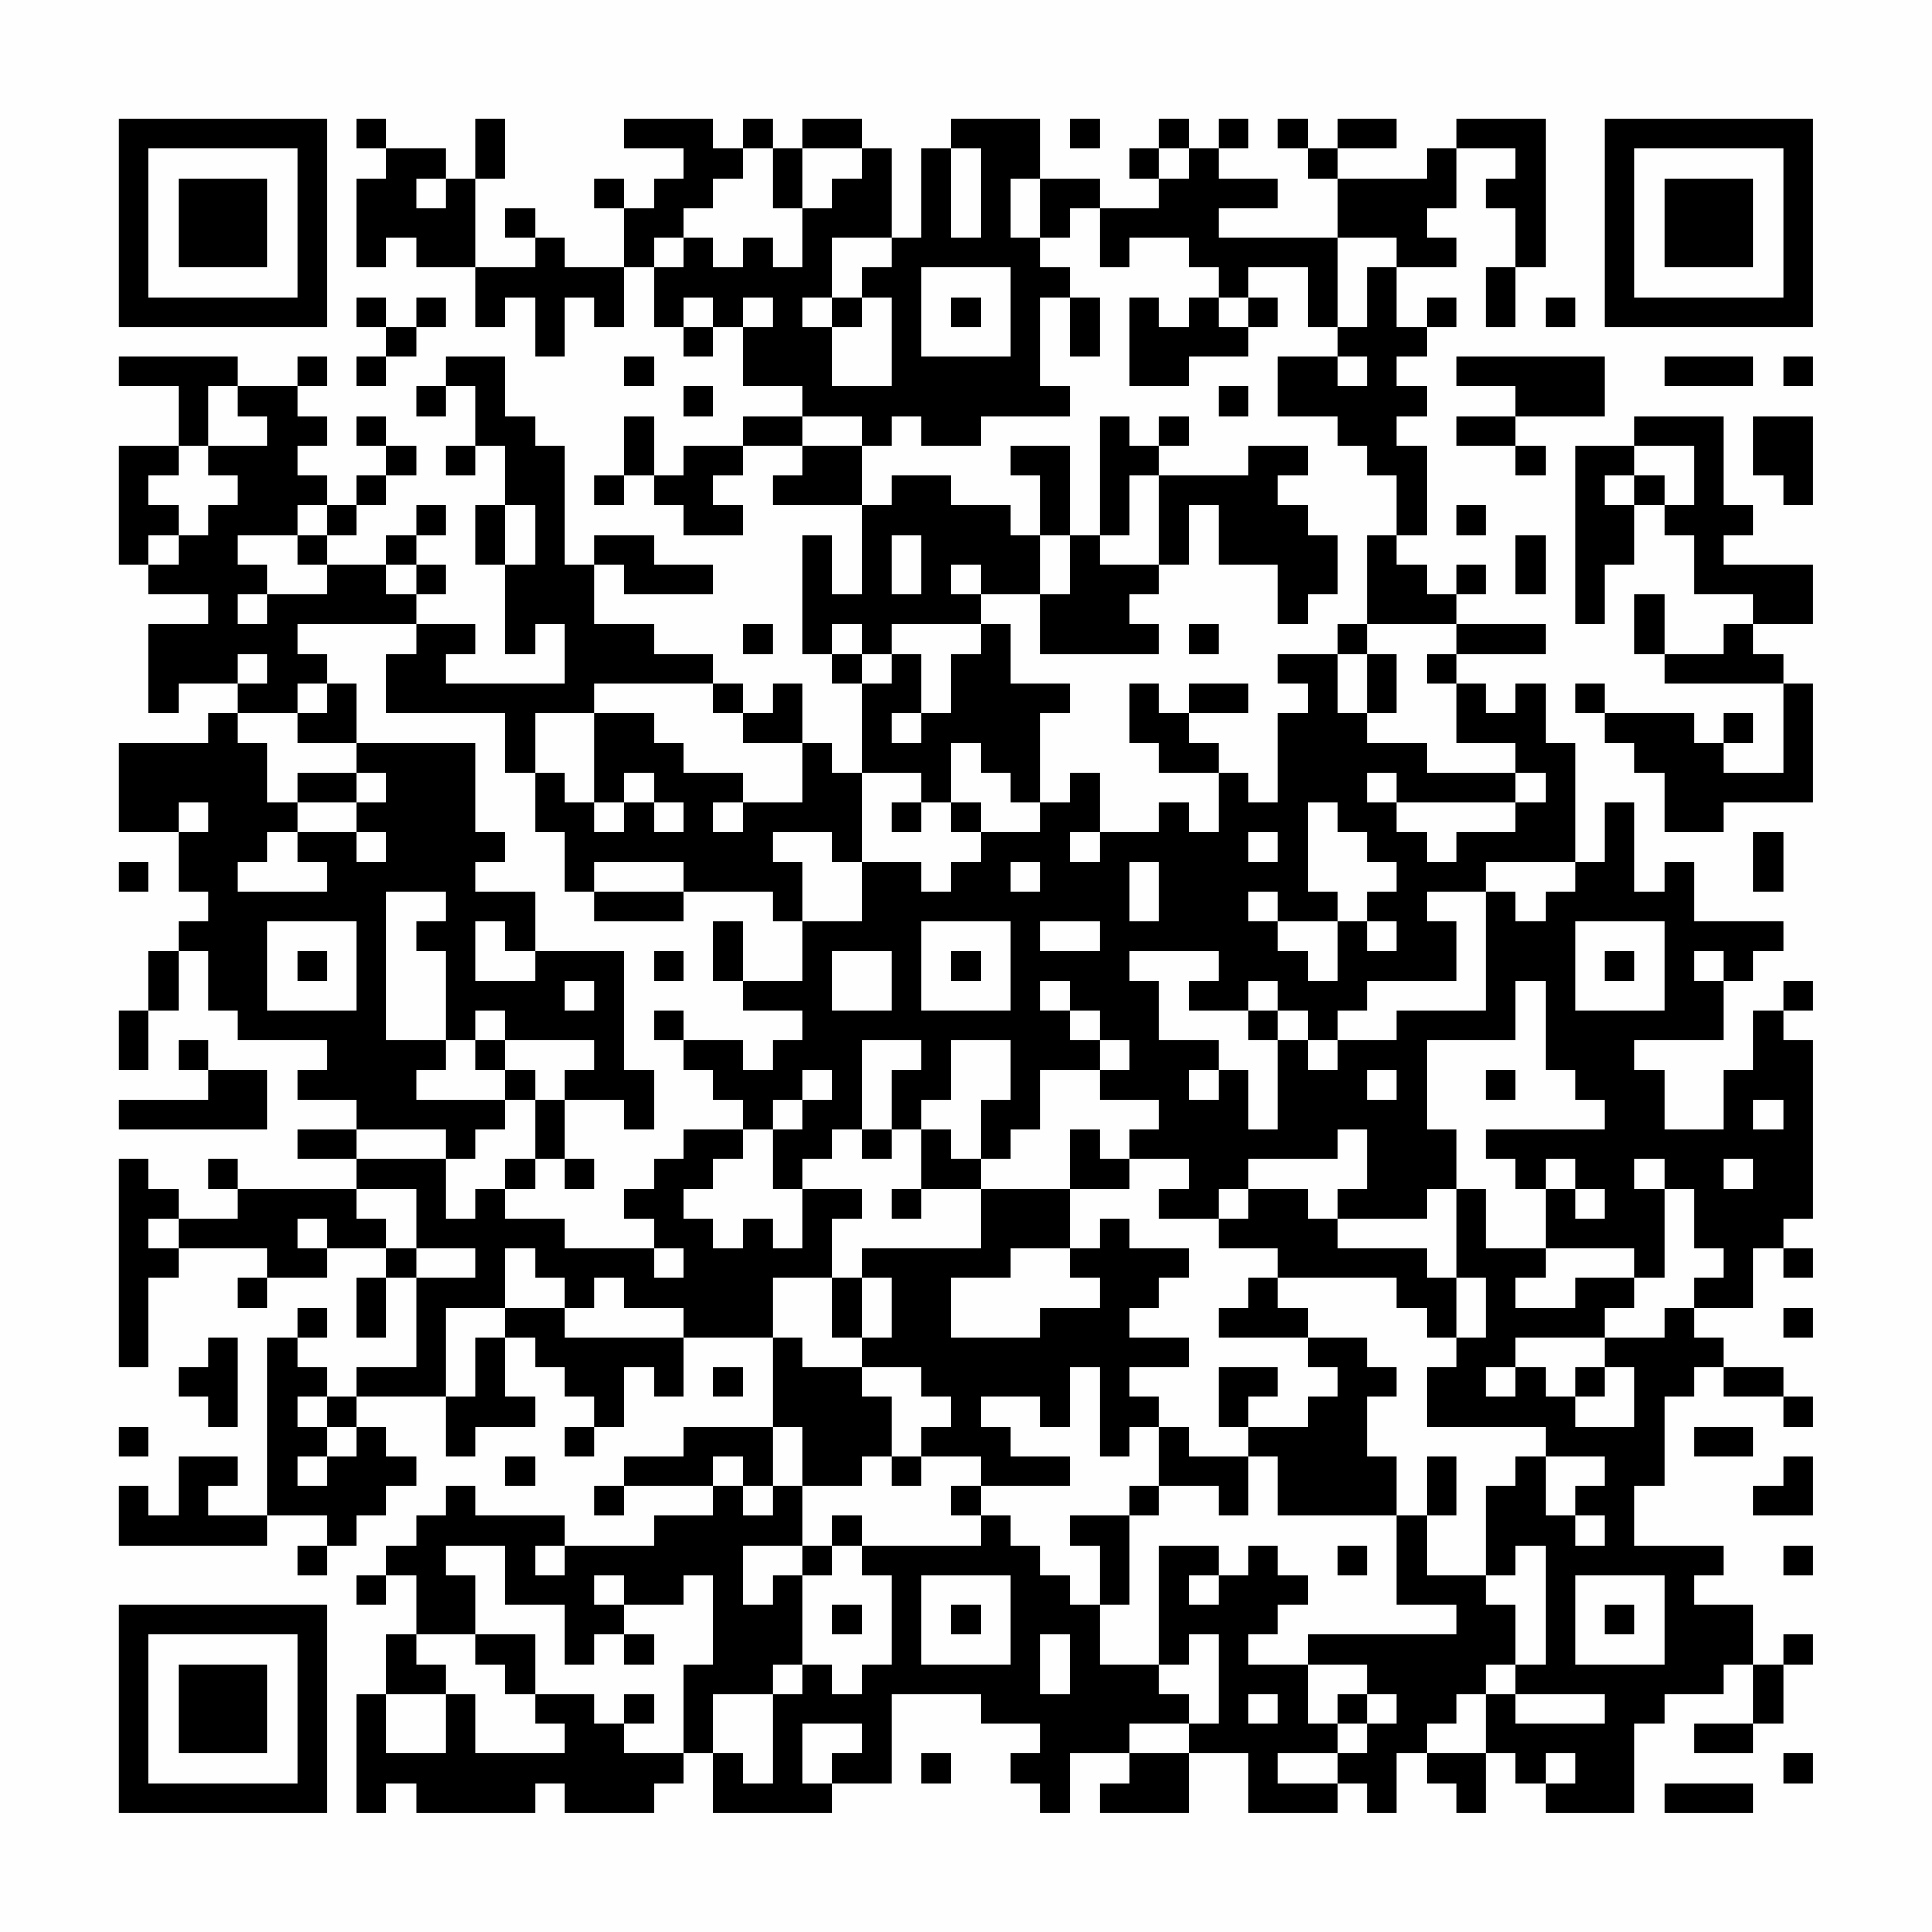 <?xml version="1.0" encoding="UTF-8"?>
<svg xmlns="http://www.w3.org/2000/svg" version="1.1" width="300" height="300" viewBox="0 0 300 300"><rect x="0" y="0" width="300" height="300" fill="#fefefe"/><g transform="scale(4.615)"><g transform="translate(4,4)"><path fill-rule="evenodd" d="M8 0L8 1L9 1L9 2L8 2L8 5L9 5L9 4L10 4L10 5L12 5L12 7L13 7L13 6L14 6L14 8L15 8L15 6L16 6L16 7L17 7L17 5L18 5L18 7L19 7L19 8L20 8L20 7L21 7L21 9L23 9L23 10L21 10L21 11L19 11L19 12L18 12L18 10L17 10L17 12L16 12L16 13L17 13L17 12L18 12L18 13L19 13L19 14L21 14L21 13L20 13L20 12L21 12L21 11L23 11L23 12L22 12L22 13L25 13L25 16L24 16L24 14L23 14L23 18L24 18L24 19L25 19L25 22L24 22L24 21L23 21L23 19L22 19L22 20L21 20L21 19L20 19L20 18L18 18L18 17L16 17L16 15L17 15L17 16L20 16L20 15L18 15L18 14L16 14L16 15L15 15L15 11L14 11L14 10L13 10L13 8L11 8L11 9L10 9L10 10L11 10L11 9L12 9L12 11L11 11L11 12L12 12L12 11L13 11L13 13L12 13L12 15L13 15L13 18L14 18L14 17L15 17L15 19L11 19L11 18L12 18L12 17L10 17L10 16L11 16L11 15L10 15L10 14L11 14L11 13L10 13L10 14L9 14L9 15L7 15L7 14L8 14L8 13L9 13L9 12L10 12L10 11L9 11L9 10L8 10L8 11L9 11L9 12L8 12L8 13L7 13L7 12L6 12L6 11L7 11L7 10L6 10L6 9L7 9L7 8L6 8L6 9L4 9L4 8L0 8L0 9L2 9L2 11L0 11L0 15L1 15L1 16L3 16L3 17L1 17L1 20L2 20L2 19L4 19L4 20L3 20L3 21L0 21L0 24L2 24L2 26L3 26L3 27L2 27L2 28L1 28L1 30L0 30L0 32L1 32L1 30L2 30L2 28L3 28L3 30L4 30L4 31L7 31L7 32L6 32L6 33L8 33L8 34L6 34L6 35L8 35L8 36L4 36L4 35L3 35L3 36L4 36L4 37L2 37L2 36L1 36L1 35L0 35L0 42L1 42L1 39L2 39L2 38L5 38L5 39L4 39L4 40L5 40L5 39L7 39L7 38L9 38L9 39L8 39L8 41L9 41L9 39L10 39L10 42L8 42L8 43L7 43L7 42L6 42L6 41L7 41L7 40L6 40L6 41L5 41L5 47L3 47L3 46L4 46L4 45L2 45L2 47L1 47L1 46L0 46L0 48L5 48L5 47L7 47L7 48L6 48L6 49L7 49L7 48L8 48L8 47L9 47L9 46L10 46L10 45L9 45L9 44L8 44L8 43L11 43L11 45L12 45L12 44L14 44L14 43L13 43L13 41L14 41L14 42L15 42L15 43L16 43L16 44L15 44L15 45L16 45L16 44L17 44L17 42L18 42L18 43L19 43L19 41L22 41L22 44L19 44L19 45L17 45L17 46L16 46L16 47L17 47L17 46L20 46L20 47L18 47L18 48L15 48L15 47L12 47L12 46L11 46L11 47L10 47L10 48L9 48L9 49L8 49L8 50L9 50L9 49L10 49L10 51L9 51L9 53L8 53L8 57L9 57L9 56L10 56L10 57L14 57L14 56L15 56L15 57L18 57L18 56L19 56L19 55L20 55L20 57L24 57L24 56L26 56L26 53L29 53L29 54L31 54L31 55L30 55L30 56L31 56L31 57L32 57L32 55L34 55L34 56L33 56L33 57L36 57L36 55L38 55L38 57L41 57L41 56L42 56L42 57L43 57L43 55L44 55L44 56L45 56L45 57L46 57L46 55L47 55L47 56L48 56L48 57L51 57L51 54L52 54L52 53L54 53L54 52L55 52L55 54L53 54L53 55L55 55L55 54L56 54L56 52L57 52L57 51L56 51L56 52L55 52L55 50L53 50L53 49L54 49L54 48L51 48L51 46L52 46L52 43L53 43L53 42L54 42L54 43L56 43L56 44L57 44L57 43L56 43L56 42L54 42L54 41L53 41L53 40L55 40L55 38L56 38L56 39L57 39L57 38L56 38L56 37L57 37L57 31L56 31L56 30L57 30L57 29L56 29L56 30L55 30L55 32L54 32L54 34L52 34L52 32L51 32L51 31L54 31L54 29L55 29L55 28L56 28L56 27L53 27L53 25L52 25L52 26L51 26L51 23L50 23L50 25L49 25L49 21L48 21L48 19L47 19L47 20L46 20L46 19L45 19L45 18L48 18L48 17L45 17L45 16L46 16L46 15L45 15L45 16L44 16L44 15L43 15L43 14L44 14L44 11L43 11L43 10L44 10L44 9L43 9L43 8L44 8L44 7L45 7L45 6L44 6L44 7L43 7L43 5L45 5L45 4L44 4L44 3L45 3L45 1L47 1L47 2L46 2L46 3L47 3L47 5L46 5L46 7L47 7L47 5L48 5L48 0L45 0L45 1L44 1L44 2L41 2L41 1L43 1L43 0L41 0L41 1L40 1L40 0L39 0L39 1L40 1L40 2L41 2L41 4L37 4L37 3L39 3L39 2L37 2L37 1L38 1L38 0L37 0L37 1L36 1L36 0L35 0L35 1L34 1L34 2L35 2L35 3L33 3L33 2L31 2L31 0L28 0L28 1L27 1L27 4L26 4L26 1L25 1L25 0L23 0L23 1L22 1L22 0L21 0L21 1L20 1L20 0L17 0L17 1L19 1L19 2L18 2L18 3L17 3L17 2L16 2L16 3L17 3L17 5L15 5L15 4L14 4L14 3L13 3L13 4L14 4L14 5L12 5L12 2L13 2L13 0L12 0L12 2L11 2L11 1L9 1L9 0ZM32 0L32 1L33 1L33 0ZM21 1L21 2L20 2L20 3L19 3L19 4L18 4L18 5L19 5L19 4L20 4L20 5L21 5L21 4L22 4L22 5L23 5L23 3L24 3L24 2L25 2L25 1L23 1L23 3L22 3L22 1ZM28 1L28 4L29 4L29 1ZM35 1L35 2L36 2L36 1ZM10 2L10 3L11 3L11 2ZM30 2L30 4L31 4L31 5L32 5L32 6L31 6L31 9L32 9L32 10L29 10L29 11L27 11L27 10L26 10L26 11L25 11L25 10L23 10L23 11L25 11L25 13L26 13L26 12L28 12L28 13L30 13L30 14L31 14L31 16L29 16L29 15L28 15L28 16L29 16L29 17L26 17L26 18L25 18L25 17L24 17L24 18L25 18L25 19L26 19L26 18L27 18L27 20L26 20L26 21L27 21L27 20L28 20L28 18L29 18L29 17L30 17L30 19L32 19L32 20L31 20L31 23L30 23L30 22L29 22L29 21L28 21L28 23L27 23L27 22L25 22L25 25L24 25L24 24L22 24L22 25L23 25L23 27L22 27L22 26L19 26L19 25L16 25L16 26L15 26L15 24L14 24L14 22L15 22L15 23L16 23L16 24L17 24L17 23L18 23L18 24L19 24L19 23L18 23L18 22L17 22L17 23L16 23L16 20L18 20L18 21L19 21L19 22L21 22L21 23L20 23L20 24L21 24L21 23L23 23L23 21L21 21L21 20L20 20L20 19L16 19L16 20L14 20L14 22L13 22L13 20L9 20L9 18L10 18L10 17L6 17L6 18L7 18L7 19L6 19L6 20L4 20L4 21L5 21L5 23L6 23L6 24L5 24L5 25L4 25L4 26L7 26L7 25L6 25L6 24L8 24L8 25L9 25L9 24L8 24L8 23L9 23L9 22L8 22L8 21L12 21L12 24L13 24L13 25L12 25L12 26L14 26L14 28L13 28L13 27L12 27L12 29L14 29L14 28L17 28L17 32L18 32L18 34L17 34L17 33L15 33L15 32L16 32L16 31L13 31L13 30L12 30L12 31L11 31L11 28L10 28L10 27L11 27L11 26L9 26L9 31L11 31L11 32L10 32L10 33L13 33L13 34L12 34L12 35L11 35L11 34L8 34L8 35L11 35L11 37L12 37L12 36L13 36L13 37L15 37L15 38L18 38L18 39L19 39L19 38L18 38L18 37L17 37L17 36L18 36L18 35L19 35L19 34L21 34L21 35L20 35L20 36L19 36L19 37L20 37L20 38L21 38L21 37L22 37L22 38L23 38L23 36L25 36L25 37L24 37L24 39L22 39L22 41L23 41L23 42L25 42L25 43L26 43L26 45L25 45L25 46L23 46L23 44L22 44L22 46L21 46L21 45L20 45L20 46L21 46L21 47L22 47L22 46L23 46L23 48L21 48L21 50L22 50L22 49L23 49L23 52L22 52L22 53L20 53L20 55L21 55L21 56L22 56L22 53L23 53L23 52L24 52L24 53L25 53L25 52L26 52L26 49L25 49L25 48L29 48L29 47L30 47L30 48L31 48L31 49L32 49L32 50L33 50L33 52L35 52L35 53L36 53L36 54L34 54L34 55L36 55L36 54L37 54L37 51L36 51L36 52L35 52L35 48L37 48L37 49L36 49L36 50L37 50L37 49L38 49L38 48L39 48L39 49L40 49L40 50L39 50L39 51L38 51L38 52L40 52L40 54L41 54L41 55L39 55L39 56L41 56L41 55L42 55L42 54L43 54L43 53L42 53L42 52L40 52L40 51L45 51L45 50L43 50L43 47L44 47L44 49L46 49L46 50L47 50L47 52L46 52L46 53L45 53L45 54L44 54L44 55L46 55L46 53L47 53L47 54L50 54L50 53L47 53L47 52L48 52L48 48L47 48L47 49L46 49L46 46L47 46L47 45L48 45L48 47L49 47L49 48L50 48L50 47L49 47L49 46L50 46L50 45L48 45L48 44L44 44L44 42L45 42L45 41L46 41L46 39L45 39L45 36L46 36L46 38L48 38L48 39L47 39L47 40L49 40L49 39L51 39L51 40L50 40L50 41L47 41L47 42L46 42L46 43L47 43L47 42L48 42L48 43L49 43L49 44L51 44L51 42L50 42L50 41L52 41L52 40L53 40L53 39L54 39L54 38L53 38L53 36L52 36L52 35L51 35L51 36L52 36L52 39L51 39L51 38L48 38L48 36L49 36L49 37L50 37L50 36L49 36L49 35L48 35L48 36L47 36L47 35L46 35L46 34L50 34L50 33L49 33L49 32L48 32L48 29L47 29L47 31L44 31L44 34L45 34L45 36L44 36L44 37L41 37L41 36L42 36L42 34L41 34L41 35L38 35L38 36L37 36L37 37L35 37L35 36L36 36L36 35L34 35L34 34L35 34L35 33L33 33L33 32L34 32L34 31L33 31L33 30L32 30L32 29L31 29L31 30L32 30L32 31L33 31L33 32L31 32L31 34L30 34L30 35L29 35L29 33L30 33L30 31L28 31L28 33L27 33L27 34L26 34L26 32L27 32L27 31L25 31L25 34L24 34L24 35L23 35L23 36L22 36L22 34L23 34L23 33L24 33L24 32L23 32L23 33L22 33L22 34L21 34L21 33L20 33L20 32L19 32L19 31L21 31L21 32L22 32L22 31L23 31L23 30L21 30L21 29L23 29L23 27L25 27L25 25L27 25L27 26L28 26L28 25L29 25L29 24L31 24L31 23L32 23L32 22L33 22L33 24L32 24L32 25L33 25L33 24L35 24L35 23L36 23L36 24L37 24L37 22L38 22L38 23L39 23L39 20L40 20L40 19L39 19L39 18L41 18L41 20L42 20L42 21L44 21L44 22L47 22L47 23L43 23L43 22L42 22L42 23L43 23L43 24L44 24L44 25L45 25L45 24L47 24L47 23L48 23L48 22L47 22L47 21L45 21L45 19L44 19L44 18L45 18L45 17L42 17L42 14L43 14L43 12L42 12L42 11L41 11L41 10L39 10L39 8L41 8L41 9L42 9L42 8L41 8L41 7L42 7L42 5L43 5L43 4L41 4L41 7L40 7L40 5L38 5L38 6L37 6L37 5L36 5L36 4L34 4L34 5L33 5L33 3L32 3L32 4L31 4L31 2ZM24 4L24 6L23 6L23 7L24 7L24 9L26 9L26 6L25 6L25 5L26 5L26 4ZM27 5L27 8L30 8L30 5ZM8 6L8 7L9 7L9 8L8 8L8 9L9 9L9 8L10 8L10 7L11 7L11 6L10 6L10 7L9 7L9 6ZM19 6L19 7L20 7L20 6ZM21 6L21 7L22 7L22 6ZM24 6L24 7L25 7L25 6ZM28 6L28 7L29 7L29 6ZM32 6L32 8L33 8L33 6ZM34 6L34 9L36 9L36 8L38 8L38 7L39 7L39 6L38 6L38 7L37 7L37 6L36 6L36 7L35 7L35 6ZM48 6L48 7L49 7L49 6ZM17 8L17 9L18 9L18 8ZM45 8L45 9L47 9L47 10L45 10L45 11L47 11L47 12L48 12L48 11L47 11L47 10L50 10L50 8ZM52 8L52 9L55 9L55 8ZM56 8L56 9L57 9L57 8ZM3 9L3 11L2 11L2 12L1 12L1 13L2 13L2 14L1 14L1 15L2 15L2 14L3 14L3 13L4 13L4 12L3 12L3 11L5 11L5 10L4 10L4 9ZM19 9L19 10L20 10L20 9ZM37 9L37 10L38 10L38 9ZM33 10L33 14L32 14L32 11L30 11L30 12L31 12L31 14L32 14L32 16L31 16L31 18L35 18L35 17L34 17L34 16L35 16L35 15L36 15L36 13L37 13L37 15L39 15L39 17L40 17L40 16L41 16L41 14L40 14L40 13L39 13L39 12L40 12L40 11L38 11L38 12L35 12L35 11L36 11L36 10L35 10L35 11L34 11L34 10ZM51 10L51 11L49 11L49 17L50 17L50 15L51 15L51 13L52 13L52 14L53 14L53 16L55 16L55 17L54 17L54 18L52 18L52 16L51 16L51 18L52 18L52 19L56 19L56 22L54 22L54 21L55 21L55 20L54 20L54 21L53 21L53 20L50 20L50 19L49 19L49 20L50 20L50 21L51 21L51 22L52 22L52 24L54 24L54 23L57 23L57 19L56 19L56 18L55 18L55 17L57 17L57 15L54 15L54 14L55 14L55 13L54 13L54 10ZM55 10L55 12L56 12L56 13L57 13L57 10ZM51 11L51 12L50 12L50 13L51 13L51 12L52 12L52 13L53 13L53 11ZM34 12L34 14L33 14L33 15L35 15L35 12ZM6 13L6 14L4 14L4 15L5 15L5 16L4 16L4 17L5 17L5 16L7 16L7 15L6 15L6 14L7 14L7 13ZM13 13L13 15L14 15L14 13ZM45 13L45 14L46 14L46 13ZM26 14L26 16L27 16L27 14ZM47 14L47 16L48 16L48 14ZM9 15L9 16L10 16L10 15ZM21 17L21 18L22 18L22 17ZM36 17L36 18L37 18L37 17ZM41 17L41 18L42 18L42 20L43 20L43 18L42 18L42 17ZM4 18L4 19L5 19L5 18ZM7 19L7 20L6 20L6 21L8 21L8 19ZM34 19L34 21L35 21L35 22L37 22L37 21L36 21L36 20L38 20L38 19L36 19L36 20L35 20L35 19ZM6 22L6 23L8 23L8 22ZM2 23L2 24L3 24L3 23ZM26 23L26 24L27 24L27 23ZM28 23L28 24L29 24L29 23ZM40 23L40 26L41 26L41 27L39 27L39 26L38 26L38 27L39 27L39 28L40 28L40 29L41 29L41 27L42 27L42 28L43 28L43 27L42 27L42 26L43 26L43 25L42 25L42 24L41 24L41 23ZM38 24L38 25L39 25L39 24ZM55 24L55 26L56 26L56 24ZM0 25L0 26L1 26L1 25ZM30 25L30 26L31 26L31 25ZM34 25L34 27L35 27L35 25ZM46 25L46 26L44 26L44 27L45 27L45 29L42 29L42 30L41 30L41 31L40 31L40 30L39 30L39 29L38 29L38 30L36 30L36 29L37 29L37 28L34 28L34 29L35 29L35 31L37 31L37 32L36 32L36 33L37 33L37 32L38 32L38 34L39 34L39 31L40 31L40 32L41 32L41 31L43 31L43 30L46 30L46 26L47 26L47 27L48 27L48 26L49 26L49 25ZM16 26L16 27L19 27L19 26ZM5 27L5 30L8 30L8 27ZM20 27L20 29L21 29L21 27ZM27 27L27 30L30 30L30 27ZM31 27L31 28L33 28L33 27ZM49 27L49 30L52 30L52 27ZM6 28L6 29L7 29L7 28ZM18 28L18 29L19 29L19 28ZM24 28L24 30L26 30L26 28ZM28 28L28 29L29 29L29 28ZM50 28L50 29L51 29L51 28ZM53 28L53 29L54 29L54 28ZM15 29L15 30L16 30L16 29ZM18 30L18 31L19 31L19 30ZM38 30L38 31L39 31L39 30ZM2 31L2 32L3 32L3 33L0 33L0 34L5 34L5 32L3 32L3 31ZM12 31L12 32L13 32L13 33L14 33L14 35L13 35L13 36L14 36L14 35L15 35L15 36L16 36L16 35L15 35L15 33L14 33L14 32L13 32L13 31ZM42 32L42 33L43 33L43 32ZM46 32L46 33L47 33L47 32ZM55 33L55 34L56 34L56 33ZM25 34L25 35L26 35L26 34ZM27 34L27 36L26 36L26 37L27 37L27 36L29 36L29 38L25 38L25 39L24 39L24 41L25 41L25 42L27 42L27 43L28 43L28 44L27 44L27 45L26 45L26 46L27 46L27 45L29 45L29 46L28 46L28 47L29 47L29 46L32 46L32 45L30 45L30 44L29 44L29 43L31 43L31 44L32 44L32 42L33 42L33 45L34 45L34 44L35 44L35 46L34 46L34 47L32 47L32 48L33 48L33 50L34 50L34 47L35 47L35 46L37 46L37 47L38 47L38 45L39 45L39 47L43 47L43 45L42 45L42 43L43 43L43 42L42 42L42 41L40 41L40 40L39 40L39 39L43 39L43 40L44 40L44 41L45 41L45 39L44 39L44 38L41 38L41 37L40 37L40 36L38 36L38 37L37 37L37 38L39 38L39 39L38 39L38 40L37 40L37 41L40 41L40 42L41 42L41 43L40 43L40 44L38 44L38 43L39 43L39 42L37 42L37 44L38 44L38 45L36 45L36 44L35 44L35 43L34 43L34 42L36 42L36 41L34 41L34 40L35 40L35 39L36 39L36 38L34 38L34 37L33 37L33 38L32 38L32 36L34 36L34 35L33 35L33 34L32 34L32 36L29 36L29 35L28 35L28 34ZM54 35L54 36L55 36L55 35ZM8 36L8 37L9 37L9 38L10 38L10 39L12 39L12 38L10 38L10 36ZM1 37L1 38L2 38L2 37ZM6 37L6 38L7 38L7 37ZM13 38L13 40L11 40L11 43L12 43L12 41L13 41L13 40L15 40L15 41L19 41L19 40L17 40L17 39L16 39L16 40L15 40L15 39L14 39L14 38ZM30 38L30 39L28 39L28 41L31 41L31 40L33 40L33 39L32 39L32 38ZM25 39L25 41L26 41L26 39ZM56 40L56 41L57 41L57 40ZM3 41L3 42L2 42L2 43L3 43L3 44L4 44L4 41ZM20 42L20 43L21 43L21 42ZM49 42L49 43L50 43L50 42ZM6 43L6 44L7 44L7 45L6 45L6 46L7 46L7 45L8 45L8 44L7 44L7 43ZM0 44L0 45L1 45L1 44ZM53 44L53 45L55 45L55 44ZM13 45L13 46L14 46L14 45ZM44 45L44 47L45 47L45 45ZM56 45L56 46L55 46L55 47L57 47L57 45ZM24 47L24 48L23 48L23 49L24 49L24 48L25 48L25 47ZM11 48L11 49L12 49L12 51L10 51L10 52L11 52L11 53L9 53L9 55L11 55L11 53L12 53L12 55L15 55L15 54L14 54L14 53L16 53L16 54L17 54L17 55L19 55L19 52L20 52L20 49L19 49L19 50L17 50L17 49L16 49L16 50L17 50L17 51L16 51L16 52L15 52L15 50L13 50L13 48ZM14 48L14 49L15 49L15 48ZM41 48L41 49L42 49L42 48ZM56 48L56 49L57 49L57 48ZM27 49L27 52L30 52L30 49ZM49 49L49 52L52 52L52 49ZM24 50L24 51L25 51L25 50ZM28 50L28 51L29 51L29 50ZM50 50L50 51L51 51L51 50ZM12 51L12 52L13 52L13 53L14 53L14 51ZM17 51L17 52L18 52L18 51ZM31 51L31 53L32 53L32 51ZM17 53L17 54L18 54L18 53ZM38 53L38 54L39 54L39 53ZM41 53L41 54L42 54L42 53ZM23 54L23 56L24 56L24 55L25 55L25 54ZM27 55L27 56L28 56L28 55ZM48 55L48 56L49 56L49 55ZM56 55L56 56L57 56L57 55ZM52 56L52 57L55 57L55 56ZM0 0L0 7L7 7L7 0ZM1 1L1 6L6 6L6 1ZM2 2L2 5L5 5L5 2ZM50 0L50 7L57 7L57 0ZM51 1L51 6L56 6L56 1ZM52 2L52 5L55 5L55 2ZM0 50L0 57L7 57L7 50ZM1 51L1 56L6 56L6 51ZM2 52L2 55L5 55L5 52Z" fill="#000000"/></g></g></svg>
